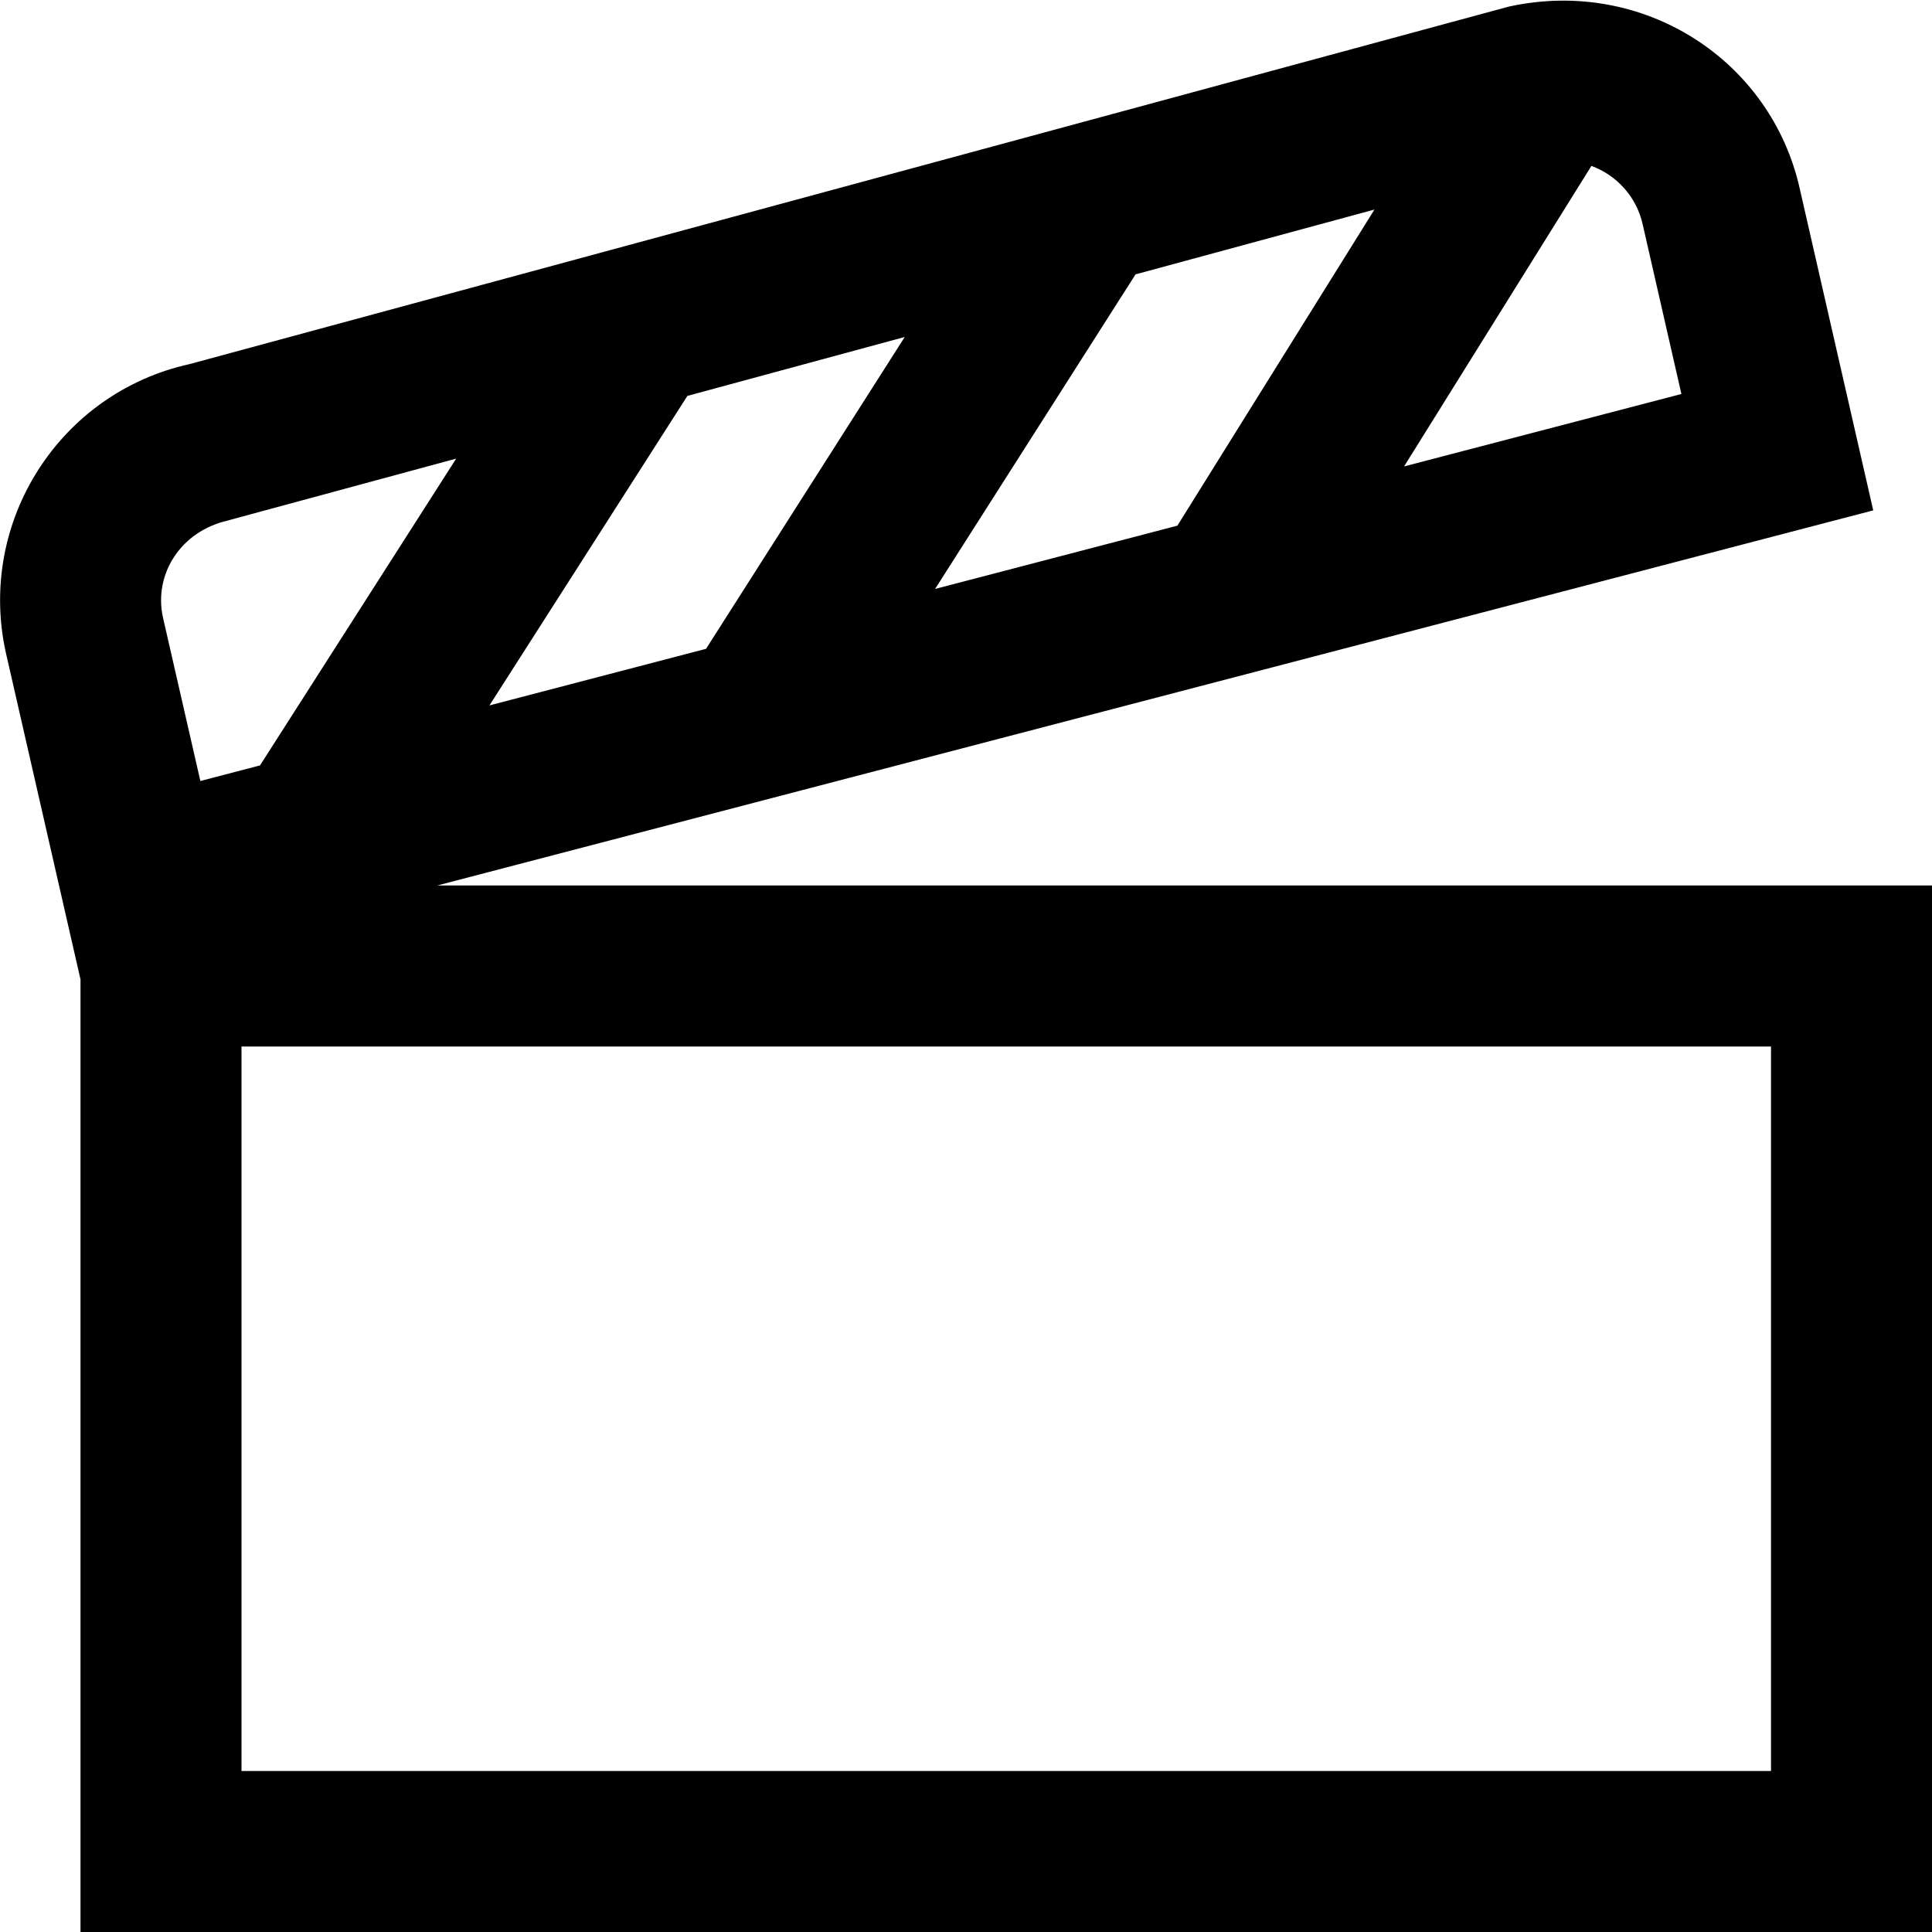 <?xml version="1.0" encoding="UTF-8"?>
<svg xmlns="http://www.w3.org/2000/svg" id="Layer_1" data-name="Layer 1" viewBox="0 0 24 24">
  <path d="M5.431,11L23.27,6.34l-.91-3.984c-.355-1.615-1.953-2.642-3.621-2.273L2.355,4.523C.74,4.879-.285,6.482,.072,8.105l.926,4.053h.002s0,11.842,0,11.842H24V11H5.431Zm3.339-2.94l-2.69,.703,2.459-3.845,2.7-.732-2.469,3.875ZM14.107,3.408l2.967-.805-2.448,3.927-3.01,.786,2.491-3.909Zm6.781,1.486l-3.446,.9,2.327-3.733c.311,.114,.561,.38,.638,.731l.48,2.102ZM2.832,6.465l2.835-.768-2.437,3.811-.741,.194-.465-2.033c-.118-.538,.224-1.073,.809-1.203Zm19.168,15.535H3V13H22v9Z"/>
</svg>
